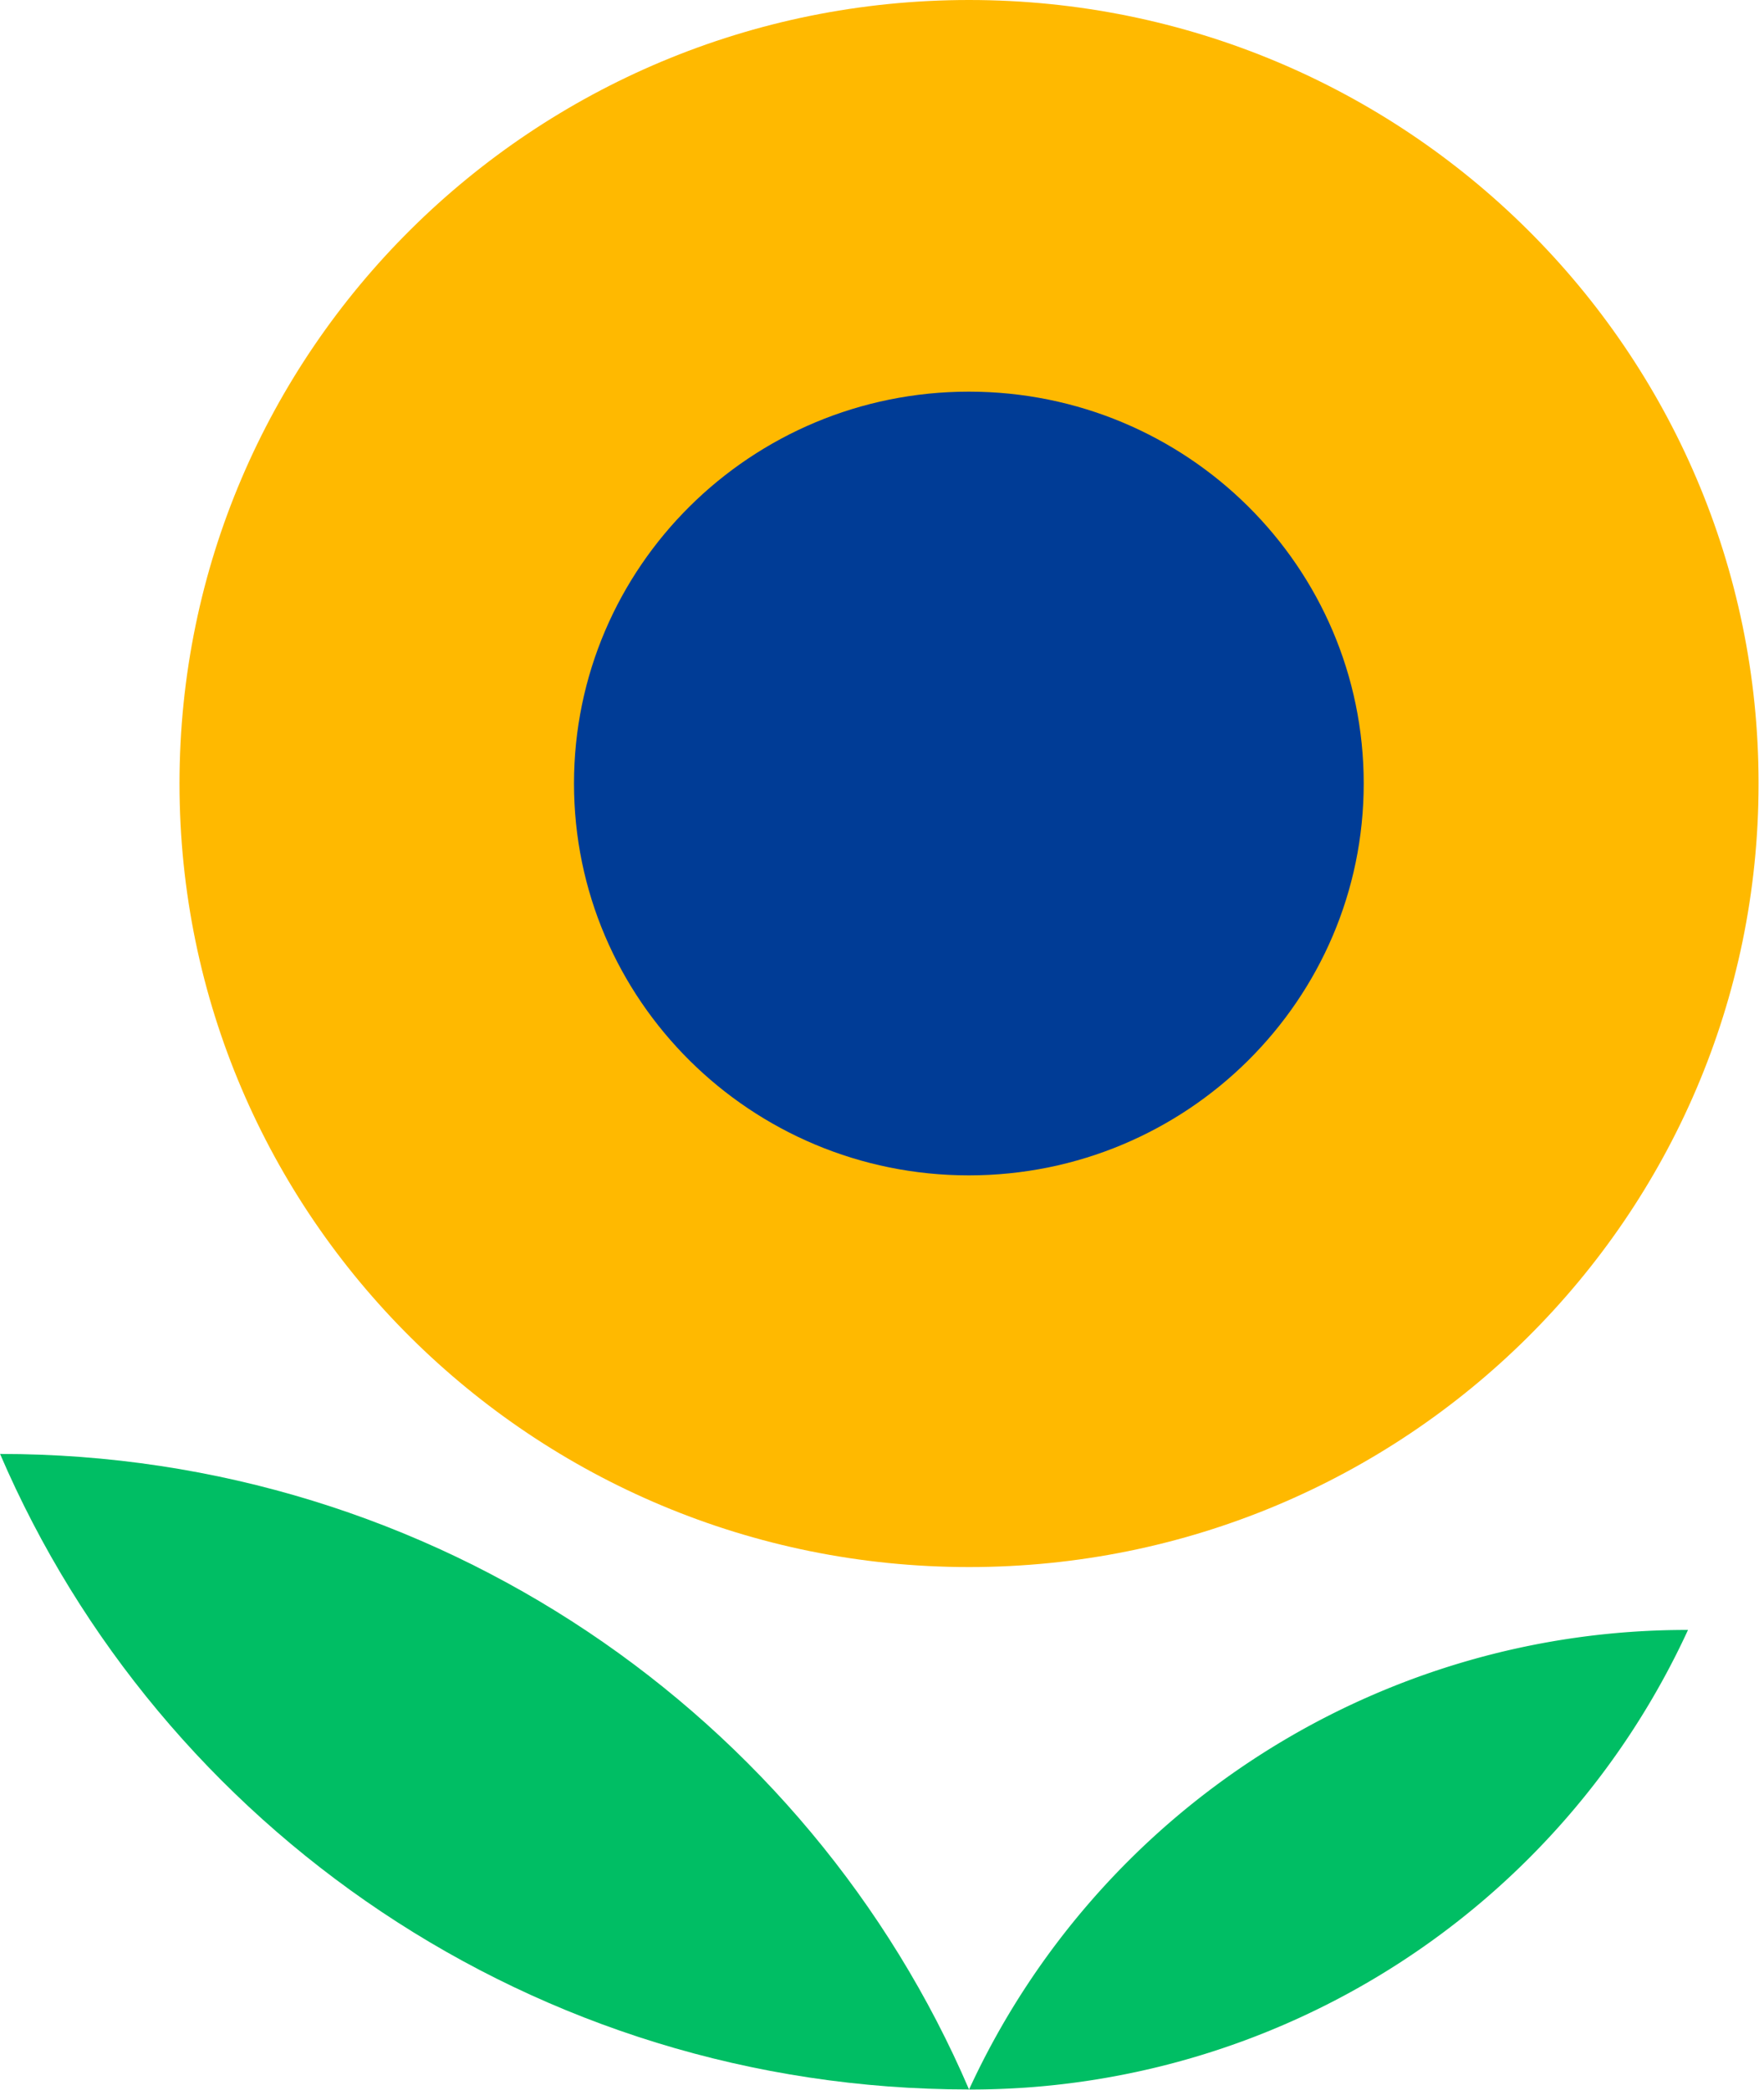 <svg xmlns="http://www.w3.org/2000/svg" width="38" height="45" fill="none"><path fill="#00BE64" d="M.001 31.309c3.457 8.048 11.5 13.687 20.874 13.687C17.42 36.948 9.375 31.31.001 31.31Z"/><path fill="#FFB900" d="M37.883 16.873c0 9.32-7.614 16.873-17.008 16.873-9.395 0-17.008-7.557-17.008-16.873C3.867 7.553 11.48 0 20.875 0s17.008 7.553 17.008 16.873Z"/><path fill="#00BE64" d="M20.875 44.997A17.014 17.014 0 0 0 36.363 35.1a17.014 17.014 0 0 0-15.488 9.897Z"/><path fill="#003C96" d="M29.377 16.872c0 4.66-3.809 8.439-8.506 8.439s-8.506-3.779-8.506-8.439 3.809-8.438 8.506-8.438c4.702 0 8.506 3.778 8.506 8.438Z"/></svg>